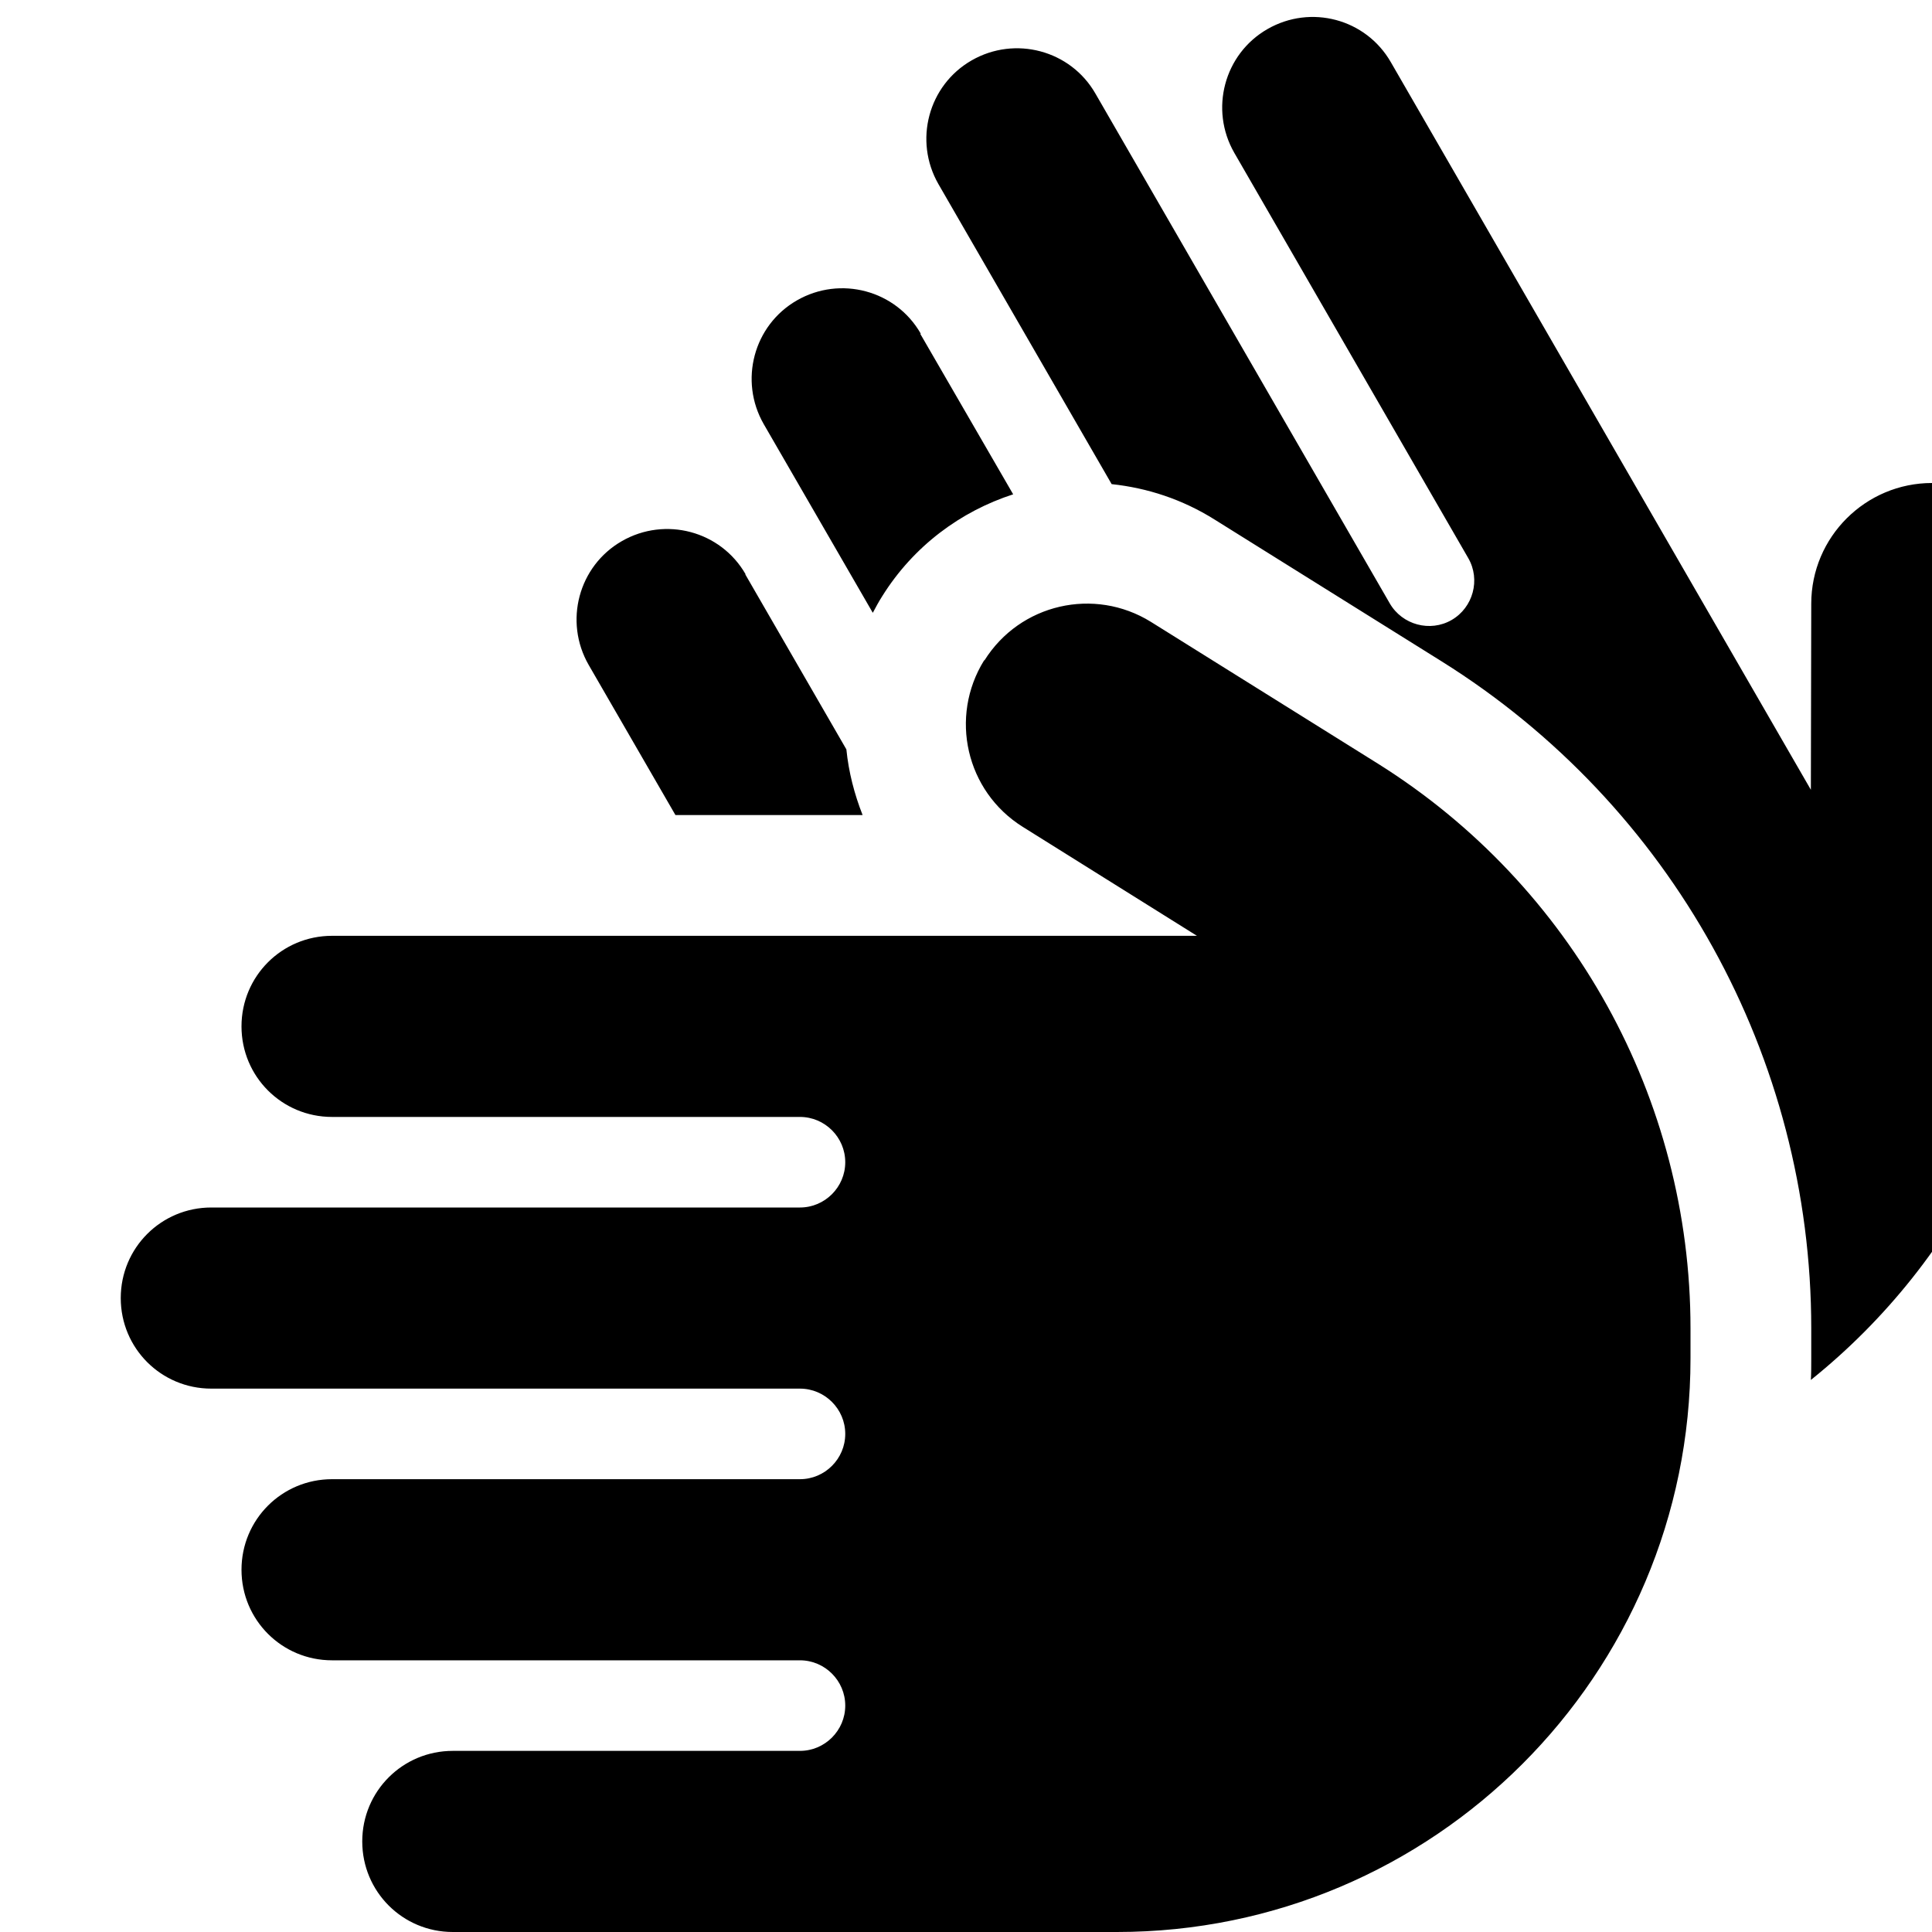 <svg xmlns="http://www.w3.org/2000/svg" version="1.1" viewBox="0 0 512 512" fill="currentColor"><path fill="currentColor" d="m544 160l-.1 72.6c-.1 52.2-24 101-64 133.1c.1-1.9.1-3.8.1-5.7v-8c0-71.8-37-138.6-97.9-176.7l-60.2-37.6c-8.6-5.4-17.9-8.4-27.3-9.4l-45.9-79.5c-6.6-11.5-2.7-26.2 8.8-32.8s26.2-2.7 32.8 8.8l78 135.1c3.3 5.7 10.7 7.7 16.4 4.4s7.7-10.7 4.4-16.4l-62-107.4c-6.6-11.5-2.7-26.2 8.8-32.8S362 5 368.6 16.5l68 117.8l43.3 75l.1-49.3c0-17.7 14.4-32 32-32s32 14.4 32 32M243.9 88.5l24.6 42.5c-13.9 4.5-26.4 13.7-34.7 27c-.9 1.4-1.7 2.9-2.5 4.4l-28.9-50c-6.6-11.5-2.7-26.2 8.8-32.8s26.2-2.7 32.8 8.8zm-46.4 63.7l26.8 46.4c.6 6 2.1 11.8 4.3 17.4H179l-23-39.8c-6.6-11.5-2.7-26.2 8.8-32.8s26.2-2.7 32.8 8.8zm63.4 22.8c9.4-15 29.1-19.5 44.1-10.2l60.2 37.6C416.7 234.7 448 291.2 448 352v8c0 83.9-68.1 152-152 152H120c-13.3 0-24-10.7-24-24s10.7-24 24-24h92c6.6 0 12-5.4 12-12s-5.4-12-12-12H88c-13.3 0-24-10.7-24-24s10.7-24 24-24h124c6.6 0 12-5.4 12-12s-5.4-12-12-12H56c-13.3 0-24-10.7-24-24s10.7-24 24-24h156c6.6 0 12-5.4 12-12s-5.4-12-12-12H88c-13.3 0-24-10.7-24-24s10.7-24 24-24h229.2L271 219.1c-15-9.4-19.5-29.1-10.2-44.1z"/></svg>